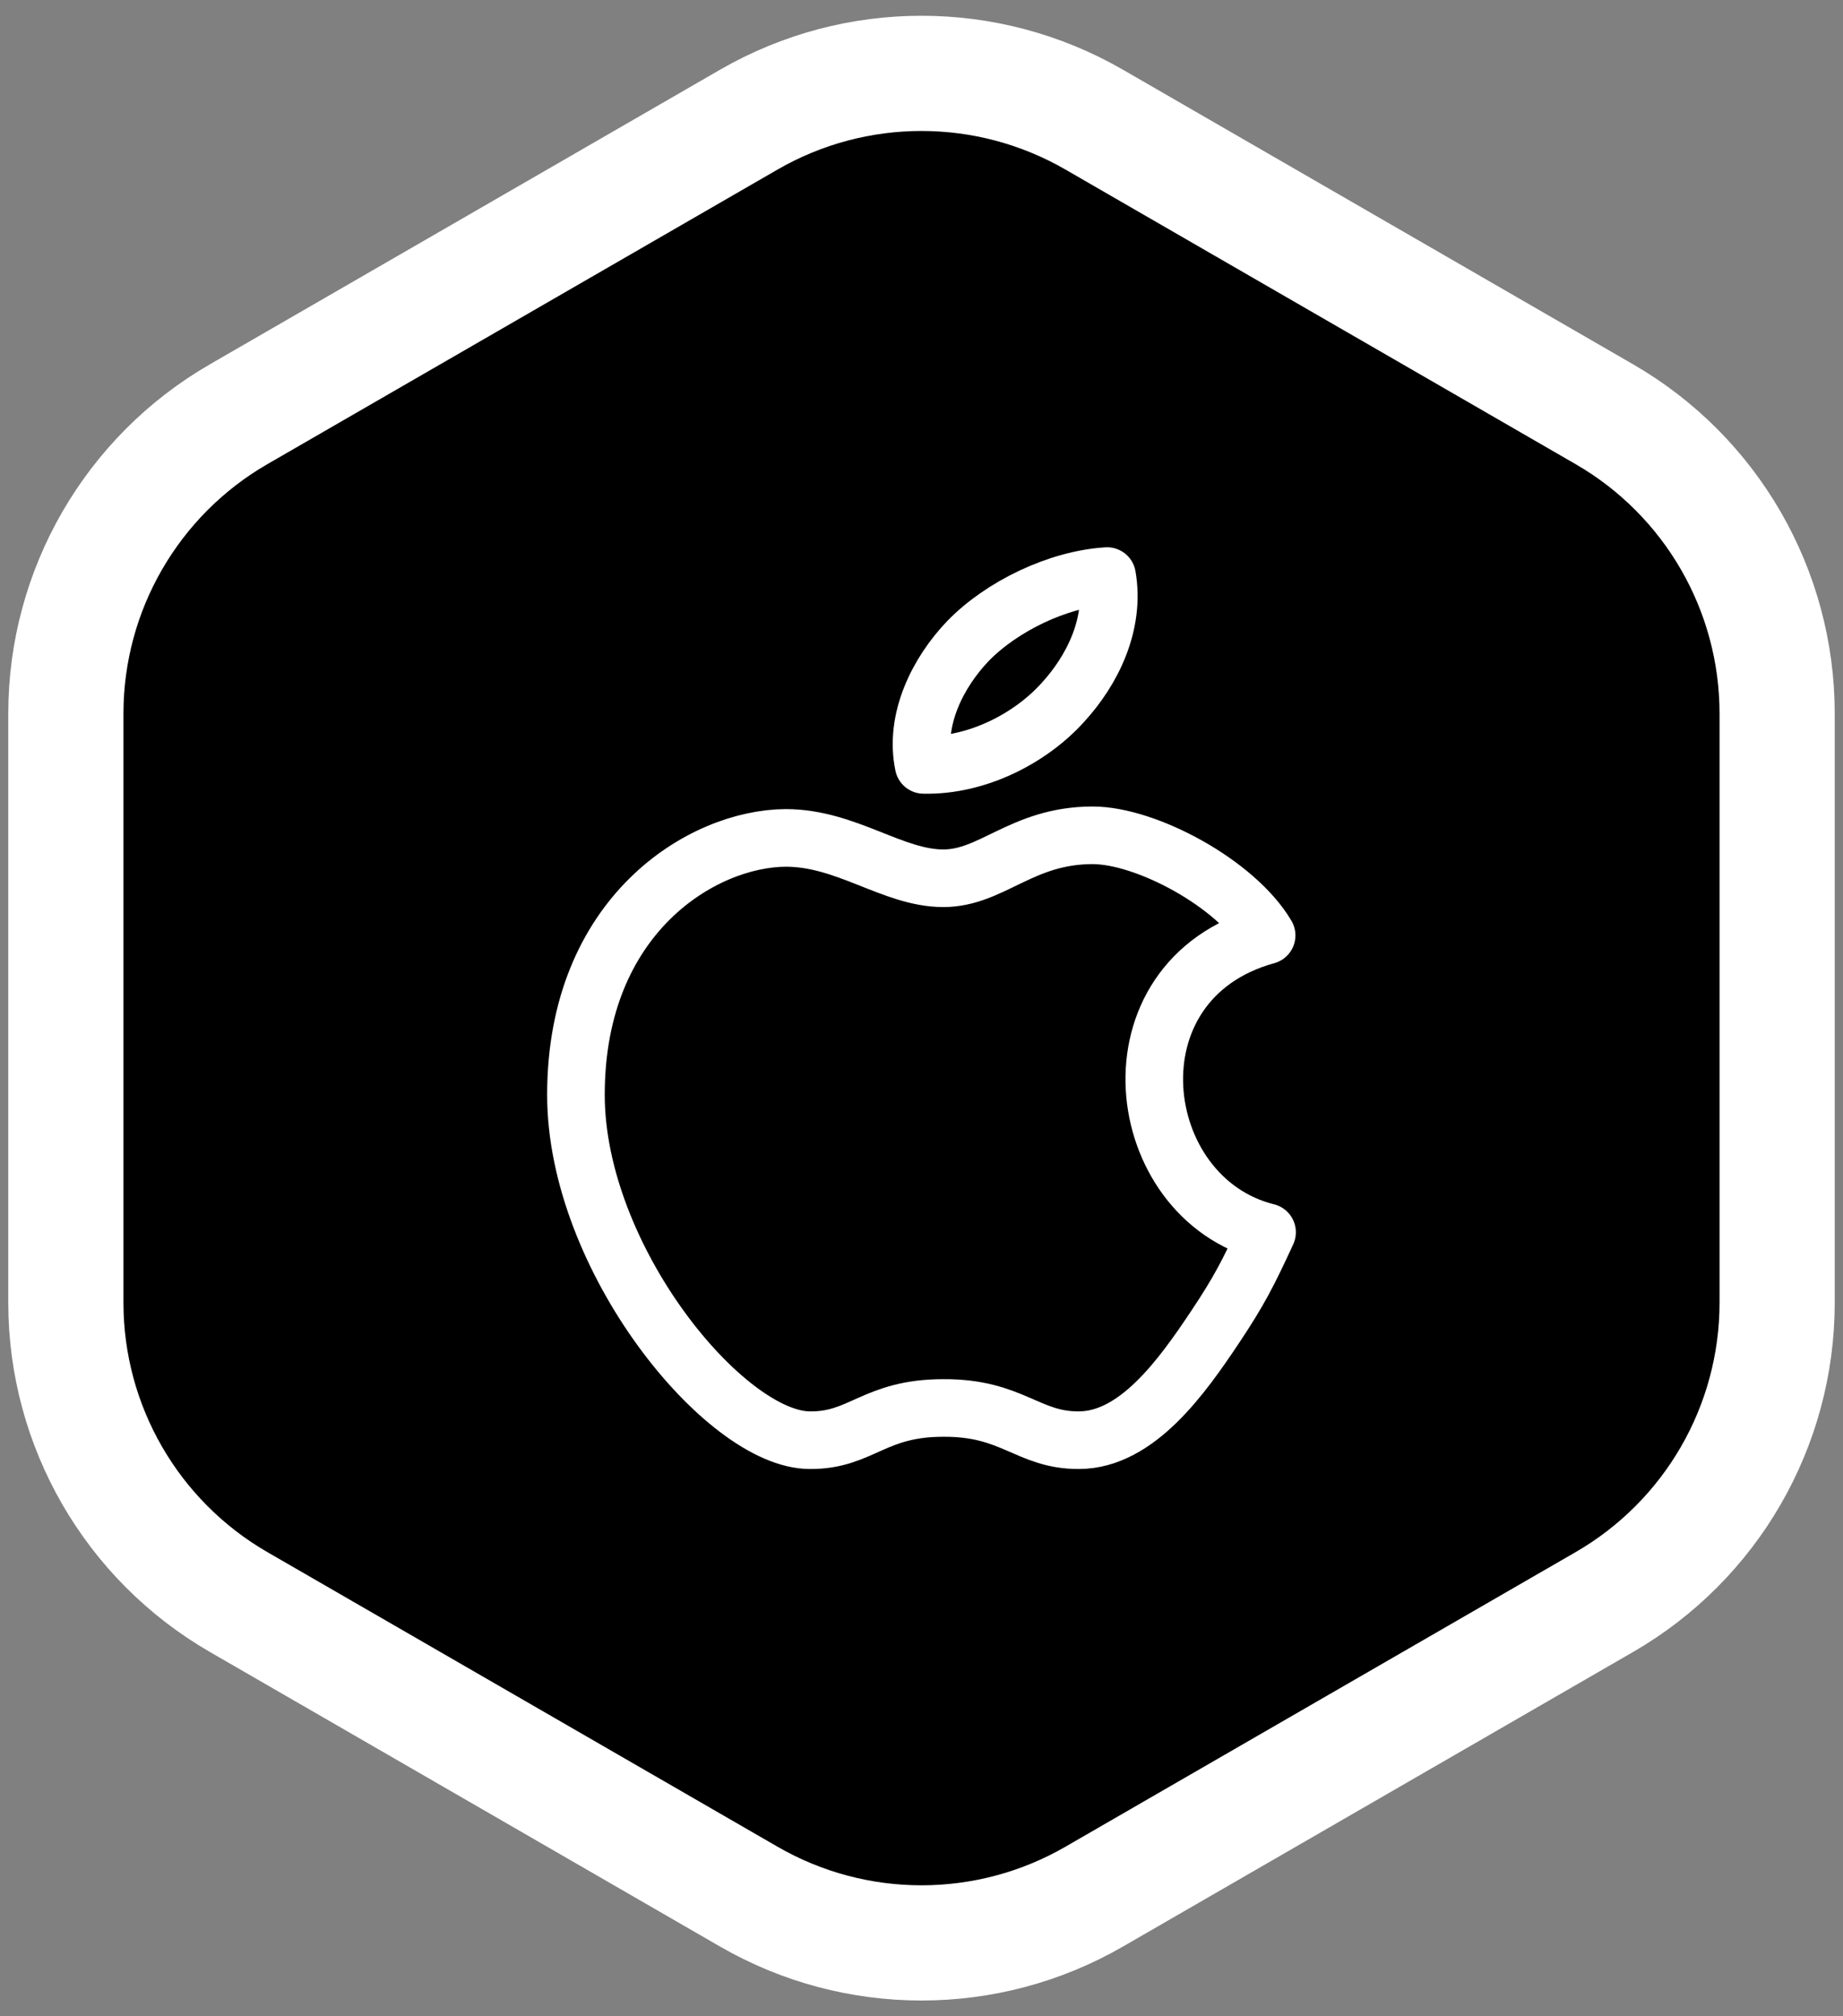 <svg width="64" height="70" viewBox="0 0 64 70" fill="none" xmlns="http://www.w3.org/2000/svg">
<rect x="0" y="0" width="64" height="70" fill="#808080" stroke="none"/>
<path d="M38 4.155C34.287 2.011 29.713 2.011 26 4.155L8.287 14.381C4.574 16.525 2.287 20.486 2.287 24.773V45.227C2.287 49.514 4.574 53.475 8.287 55.619L26 65.845C29.713 67.989 34.287 67.989 38 65.845L55.713 55.619C59.426 53.475 61.713 49.514 61.713 45.227V24.773C61.713 20.486 59.426 16.525 55.713 14.381L38 4.155Z" fill="black" stroke="white" stroke-width="4"/>
<path d="M43.985 32.475C42.921 30.67 39.803 29 37.944 29C35.485 29 34.451 30.491 32.757 30.491C31.003 30.491 29.399 29.09 27.285 29.09C24.392 29.104 20 31.759 20 38.008C20 43.691 25.187 50 28.125 50C29.909 50.015 30.343 48.881 32.757 48.881C35.17 48.866 35.695 50.015 37.479 50C39.488 49.985 41.047 47.792 42.201 46.062C43.026 44.825 43.355 44.183 44 42.781C39.263 41.603 38.319 34.041 43.985 32.475Z" stroke="white" stroke-width="2" stroke-miterlimit="10" stroke-linecap="round" stroke-linejoin="round"/>
<path d="M36.901 24.395C37.95 23.255 38.73 21.65 38.445 20C36.736 20.105 34.787 21.05 33.618 22.25C32.568 23.345 31.744 24.98 32.074 26.555C33.932 26.6 35.791 25.625 36.901 24.395Z" stroke="white" stroke-width="2" stroke-miterlimit="10" stroke-linecap="round" stroke-linejoin="round"/>
</svg>